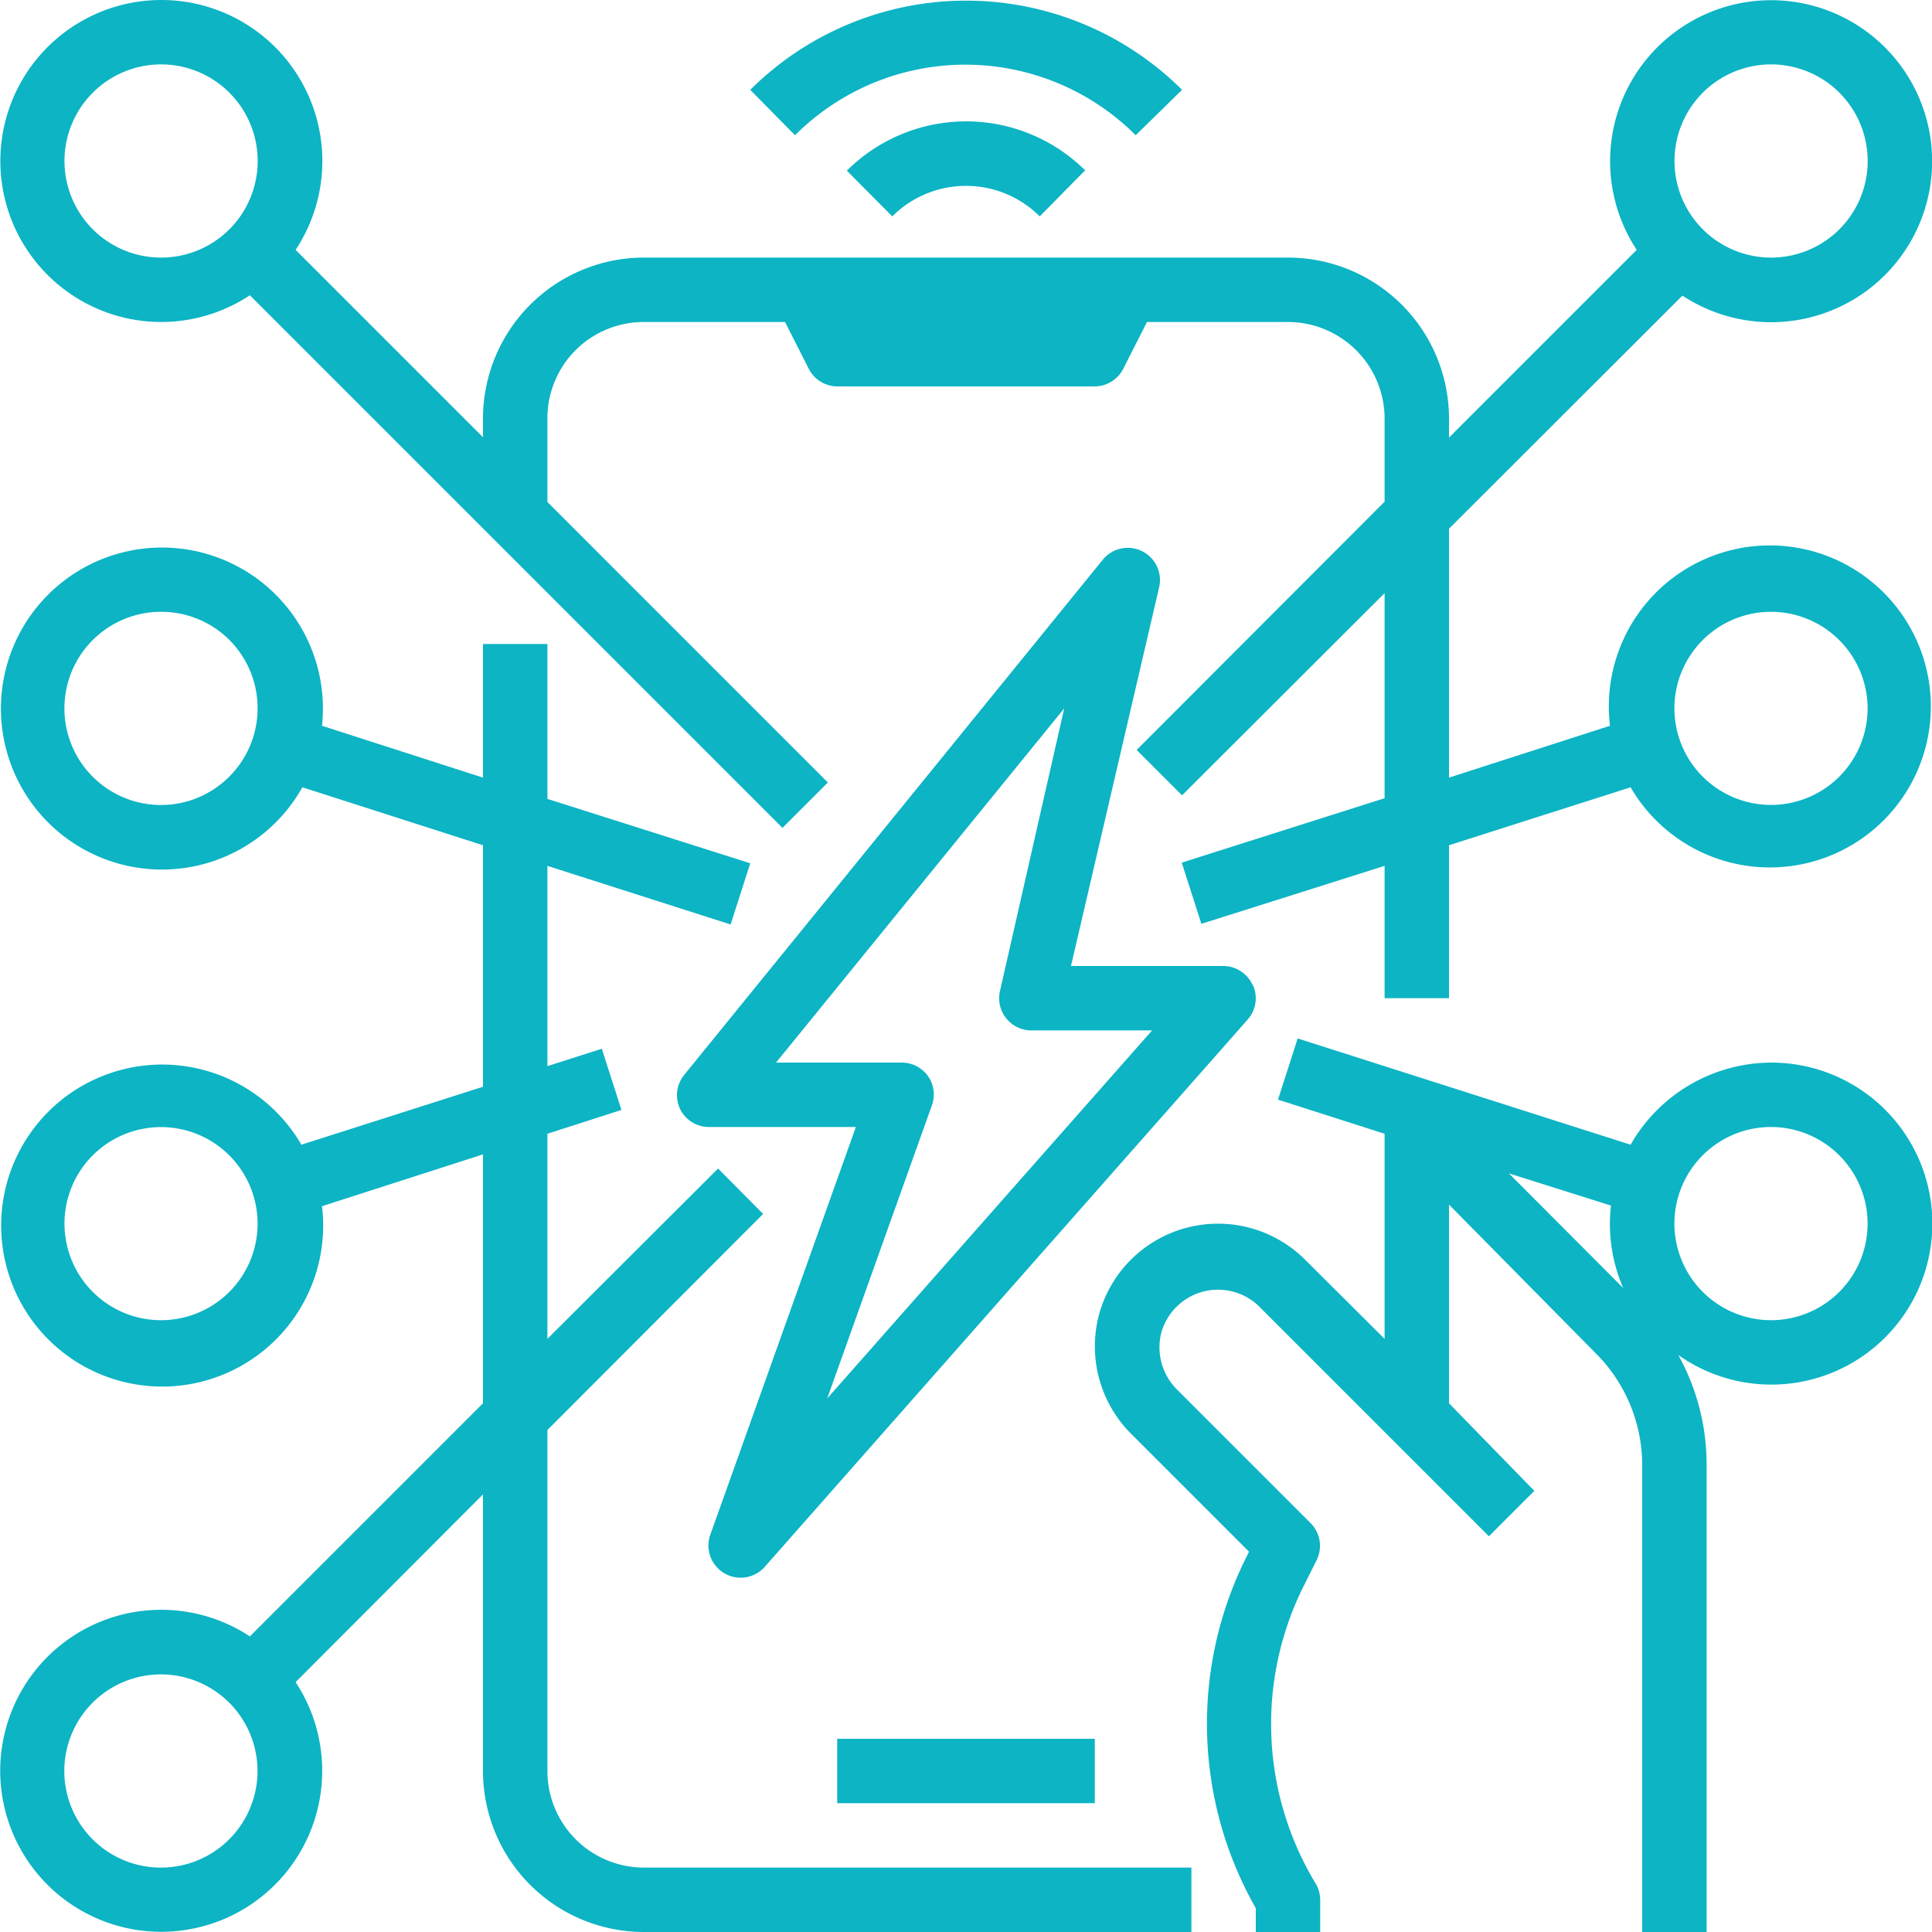 <svg id="Layer_1" data-name="Layer 1" xmlns="http://www.w3.org/2000/svg" width="60" height="60" viewBox="0 0 60 60"><defs><style> .cls-1 { fill: #0cb4c4; } </style></defs><path class="cls-1" d="M7.76,50.82a5,5,0,1,0,1.42,1.42L15,46.41V55a5,5,0,0,0,5,5H37V58H20a3,3,0,0,1-3-3V44.41l6.7-6.71L22.3,36.29,17,41.58V35.21l2.3-.74-.61-1.9L17,33.11V26.89l5.69,1.82.61-1.9-6.3-2V20H15v4.15l-5-1.61a5,5,0,1,0-.61,1.91L15,26.25v7.5l-5.64,1.8A5,5,0,1,0,10,37.46l5-1.61v7.73ZM5,58a3,3,0,1,1,2.12-.88A3,3,0,0,1,5,58ZM5,25a3,3,0,0,1-3-3,3,3,0,0,1,3-3,3,3,0,0,1,2.12.87A3,3,0,0,1,8,22a3,3,0,0,1-.88,2.12A3,3,0,0,1,5,25ZM5,41a3,3,0,0,1-2.12-5.12A3,3,0,0,1,8,38a3,3,0,0,1-3,3Zm33.9-10.41A1,1,0,0,0,38,30H33.26L36,18.23a1,1,0,0,0-1.75-.85l-13,16a1,1,0,0,0-.13,1.06A1,1,0,0,0,22,35h4.58L22.06,47.66a1,1,0,0,0,1.69,1l15-17a1,1,0,0,0,.16-1.07ZM25.69,43.43l3.25-9.1a1,1,0,0,0-.12-.91A1,1,0,0,0,28,33H24.1l8.95-11-2,8.8A1,1,0,0,0,32,32h3.78Zm8-38.13L32.29,6.72a3.24,3.24,0,0,0-4.58,0L26.3,5.3a5.25,5.25,0,0,1,7.41,0Zm1.58-1.1a7.48,7.48,0,0,0-10.58,0L23.3,2.79a9.5,9.5,0,0,1,13.41,0ZM5,10a5,5,0,0,0,2.76-.83L24.3,25.71l1.41-1.41L17,15.59V13a3,3,0,0,1,.87-2.12A3,3,0,0,1,20,10h4.38l.73,1.44A1,1,0,0,0,26,12h8a1,1,0,0,0,.89-.56L35.62,10H40a3,3,0,0,1,2.12.88A3,3,0,0,1,43,13v2.58l-7.7,7.71,1.41,1.41L43,18.42v6.37l-6.3,2,.61,1.9L43,26.89V31h2V26.25l5.64-1.8A5,5,0,1,0,50,22.54l-5,1.61V16.42l7.25-7.24a5,5,0,1,0-1.42-1.42L45,13.59V13a5,5,0,0,0-5-5H20a5,5,0,0,0-5,5v.58L9.18,7.76A5,5,0,1,0,5,10Zm50,9a3,3,0,0,1,2.12.88A3,3,0,0,1,58,22a3,3,0,0,1-.88,2.12,3,3,0,0,1-4.24,0A3,3,0,0,1,52,22a3,3,0,0,1,3-3ZM55,2a3,3,0,1,1-2.12.88A3,3,0,0,1,55,2ZM5,2a3,3,0,1,1-2.12.88A3,3,0,0,1,5,2ZM55,33a5.05,5.05,0,0,0-4.36,2.55L40.3,32.25l-.61,1.9L43,35.21v6.37l-2.47-2.46a3.83,3.83,0,0,0-6.4,1.71,3.84,3.84,0,0,0,1,3.7l3.66,3.66-.07.14h0A11.57,11.57,0,0,0,39,59.26V60h2V59a1,1,0,0,0-.15-.52,9.57,9.57,0,0,1-.35-9.25l.39-.78h0a1,1,0,0,0-.19-1.15l-4.17-4.17a1.85,1.85,0,0,1-.46-1.76,1.83,1.83,0,0,1,3-.83l7.17,7.17,1.41-1.41L45,43.58V37.41L49.53,42A4.91,4.91,0,0,1,51,45.48V60h2V45.48a7,7,0,0,0-.88-3.4A5,5,0,1,0,55,33Zm-8.14,3.44,3.17,1h0A5,5,0,0,0,50.41,40ZM55,41a3,3,0,0,1-2.12-.88A3,3,0,0,1,52,38a3,3,0,0,1,3-3,3,3,0,0,1,2.12.88A3,3,0,0,1,58,38a3,3,0,0,1-3,3ZM26,56V54h8v2Z"></path></svg>
